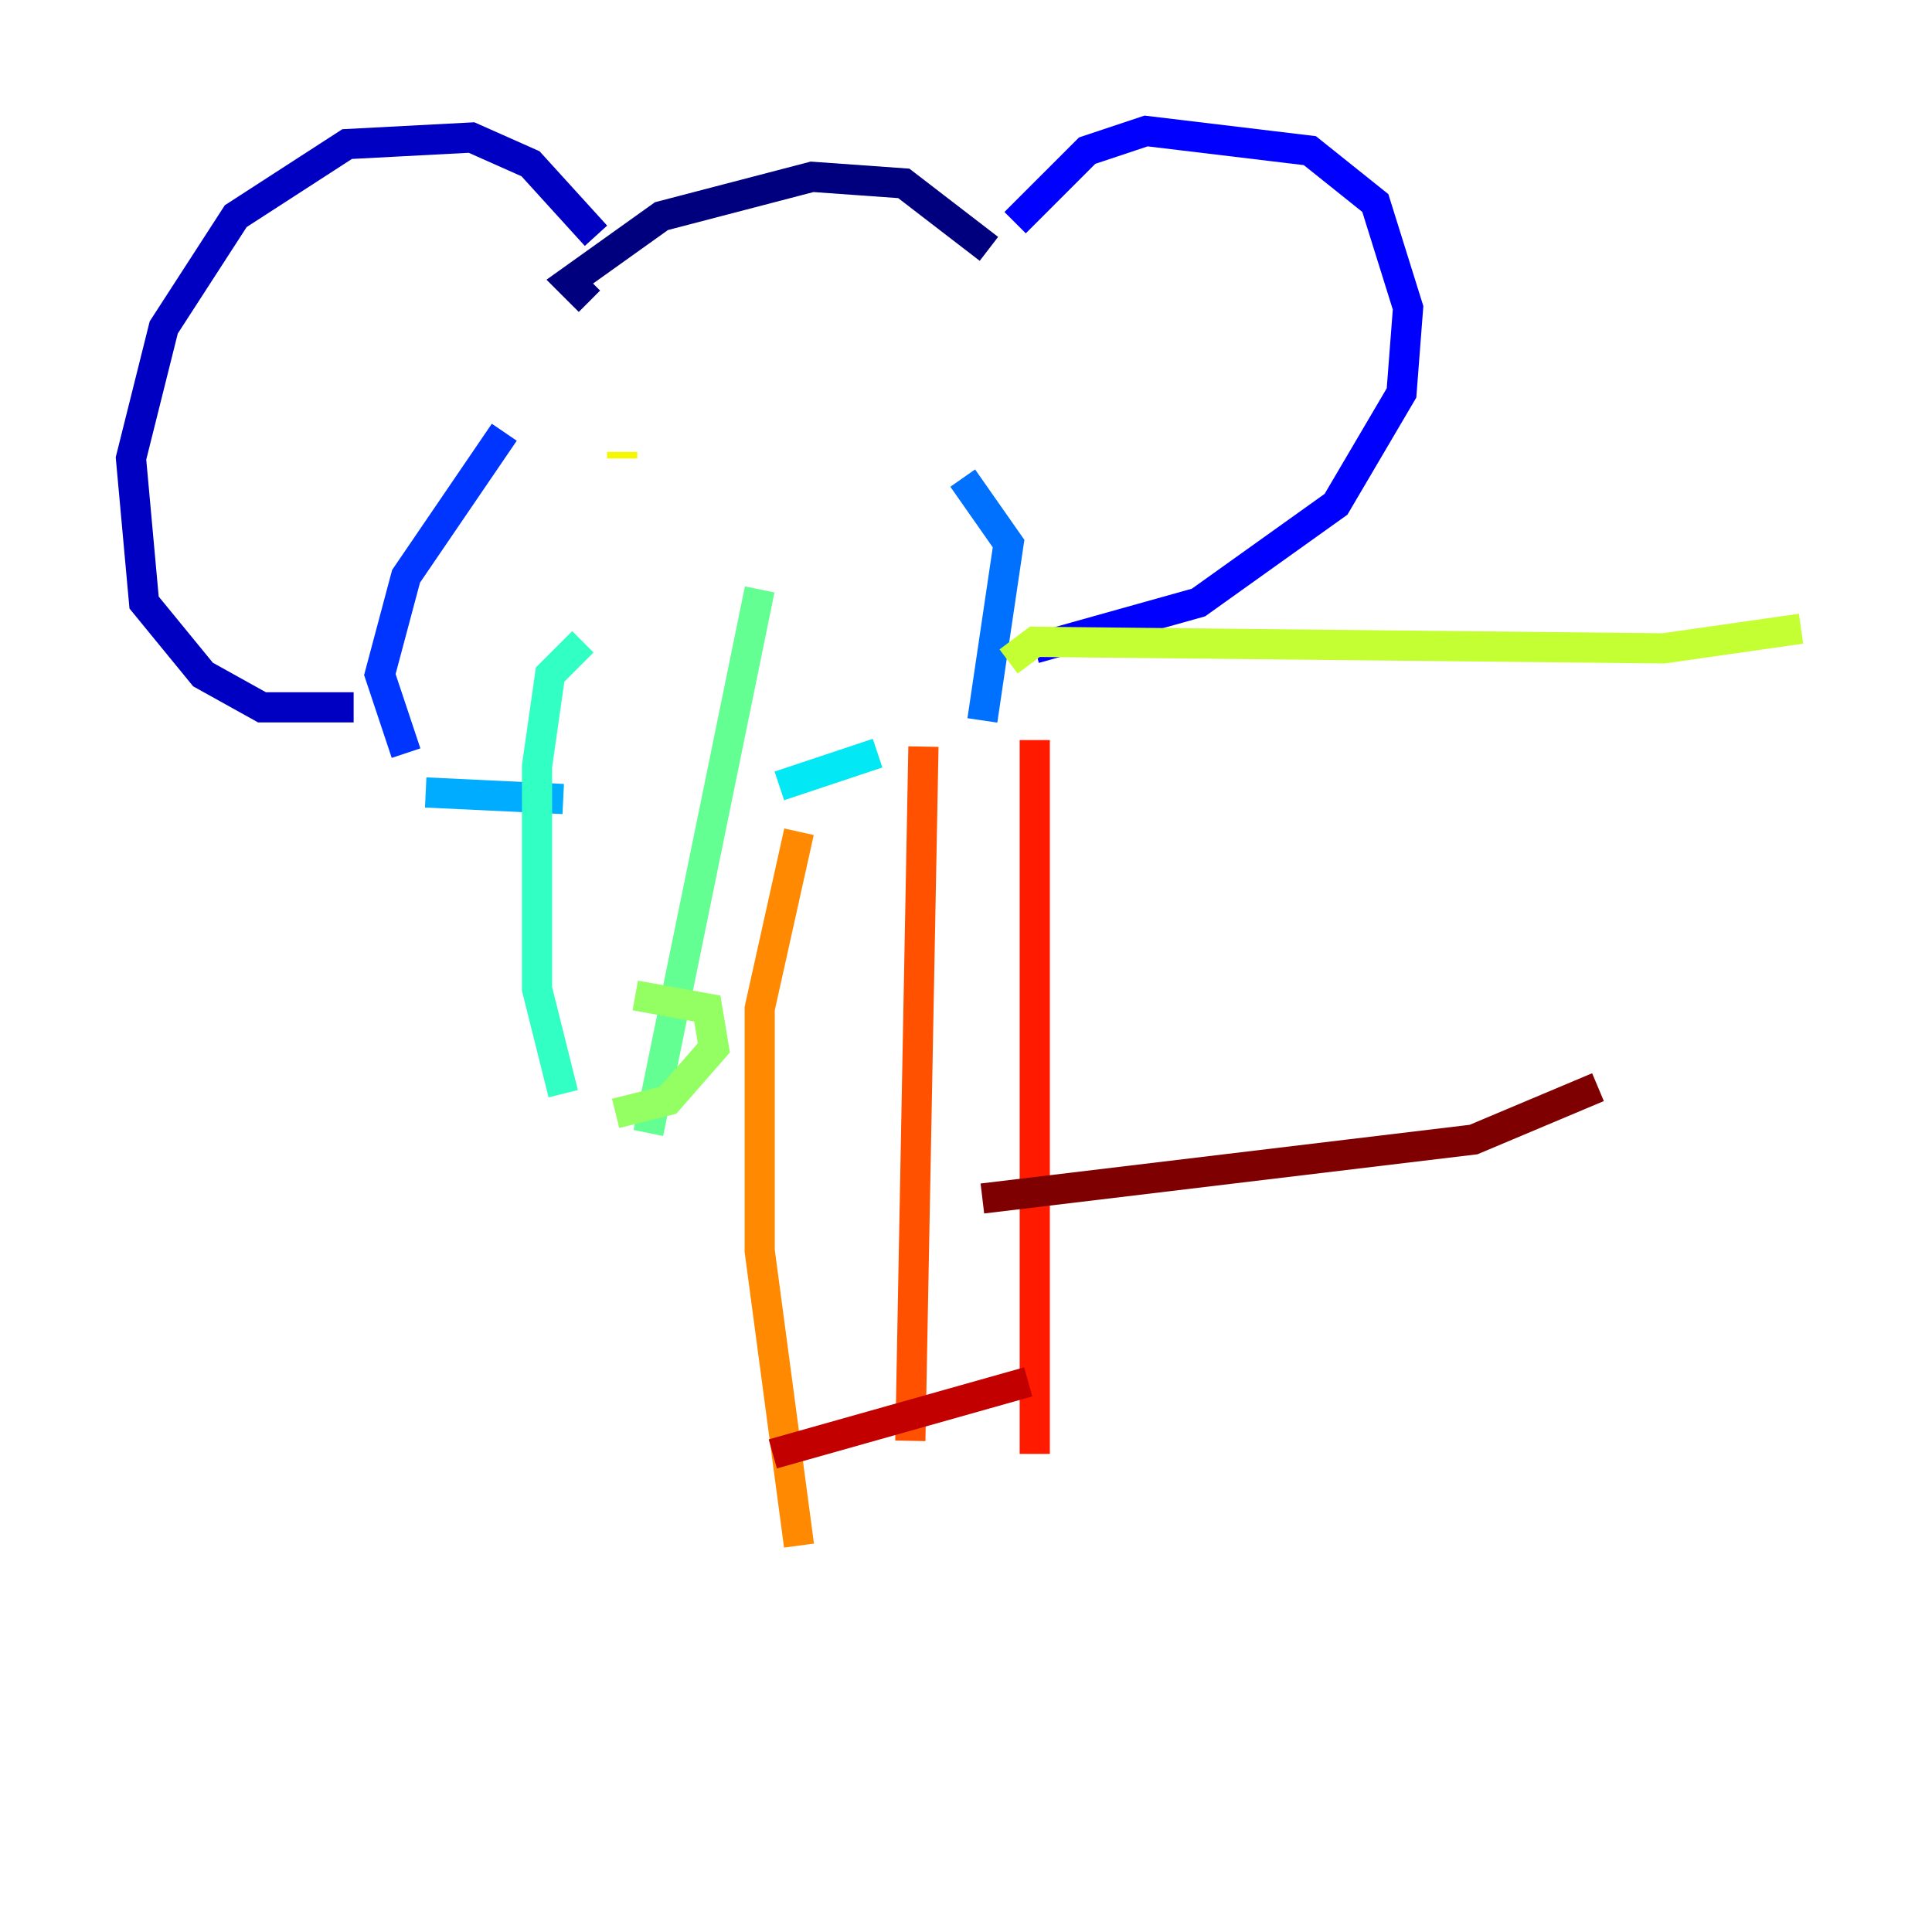 <?xml version="1.0" encoding="utf-8" ?>
<svg baseProfile="tiny" height="128" version="1.2" viewBox="0,0,128,128" width="128" xmlns="http://www.w3.org/2000/svg" xmlns:ev="http://www.w3.org/2001/xml-events" xmlns:xlink="http://www.w3.org/1999/xlink"><defs /><polyline fill="none" points="39.051,19.959 37.749,18.658 43.824,14.319 53.803,11.715 59.878,12.149 65.519,16.488" stroke="#00007f" stroke-width="2" /><polyline fill="none" points="39.485,15.62 35.146,10.848 31.241,9.112 22.997,9.546 15.62,14.319 10.848,21.695 8.678,30.373 9.546,39.919 13.451,44.691 17.356,46.861 23.43,46.861" stroke="#0000c3" stroke-width="2" /><polyline fill="none" points="67.254,14.752 72.027,9.98 75.932,8.678 86.78,9.98 91.119,13.451 93.288,20.393 92.854,26.034 88.515,33.41 79.403,39.919 68.556,42.956" stroke="#0000ff" stroke-width="2" /><polyline fill="none" points="33.41,28.637 26.902,38.183 25.166,44.691 26.902,49.898" stroke="#0034ff" stroke-width="2" /><polyline fill="none" points="63.783,31.675 66.82,36.014 65.085,47.729" stroke="#0070ff" stroke-width="2" /><polyline fill="none" points="28.203,52.502 37.315,52.936" stroke="#00acff" stroke-width="2" /><polyline fill="none" points="51.634,52.068 58.142,49.898" stroke="#02e8f4" stroke-width="2" /><polyline fill="none" points="38.617,42.522 36.447,44.691 35.58,50.766 35.58,65.519 37.315,72.461" stroke="#32ffc3" stroke-width="2" /><polyline fill="none" points="50.332,39.051 42.956,75.064" stroke="#63ff93" stroke-width="2" /><polyline fill="none" points="40.786,73.763 44.258,72.895 47.295,69.424 46.861,66.82 42.088,65.953" stroke="#93ff63" stroke-width="2" /><polyline fill="none" points="66.82,43.824 68.556,42.522 110.21,42.956 119.322,41.654" stroke="#c3ff32" stroke-width="2" /><polyline fill="none" points="41.22,30.373 41.22,29.939" stroke="#f4f802" stroke-width="2" /><polyline fill="none" points="59.01,25.6 59.01,25.6" stroke="#ffc000" stroke-width="2" /><polyline fill="none" points="52.936,55.105 50.332,66.82 50.332,82.875 52.936,102.4" stroke="#ff8900" stroke-width="2" /><polyline fill="none" points="61.18,49.464 60.312,95.458" stroke="#ff5100" stroke-width="2" /><polyline fill="none" points="68.556,49.031 68.556,96.325" stroke="#ff1a00" stroke-width="2" /><polyline fill="none" points="51.2,96.325 68.122,91.552" stroke="#c30000" stroke-width="2" /><polyline fill="none" points="65.085,79.403 97.627,75.498 105.871,72.027" stroke="#7f0000" stroke-width="2" /></svg>
